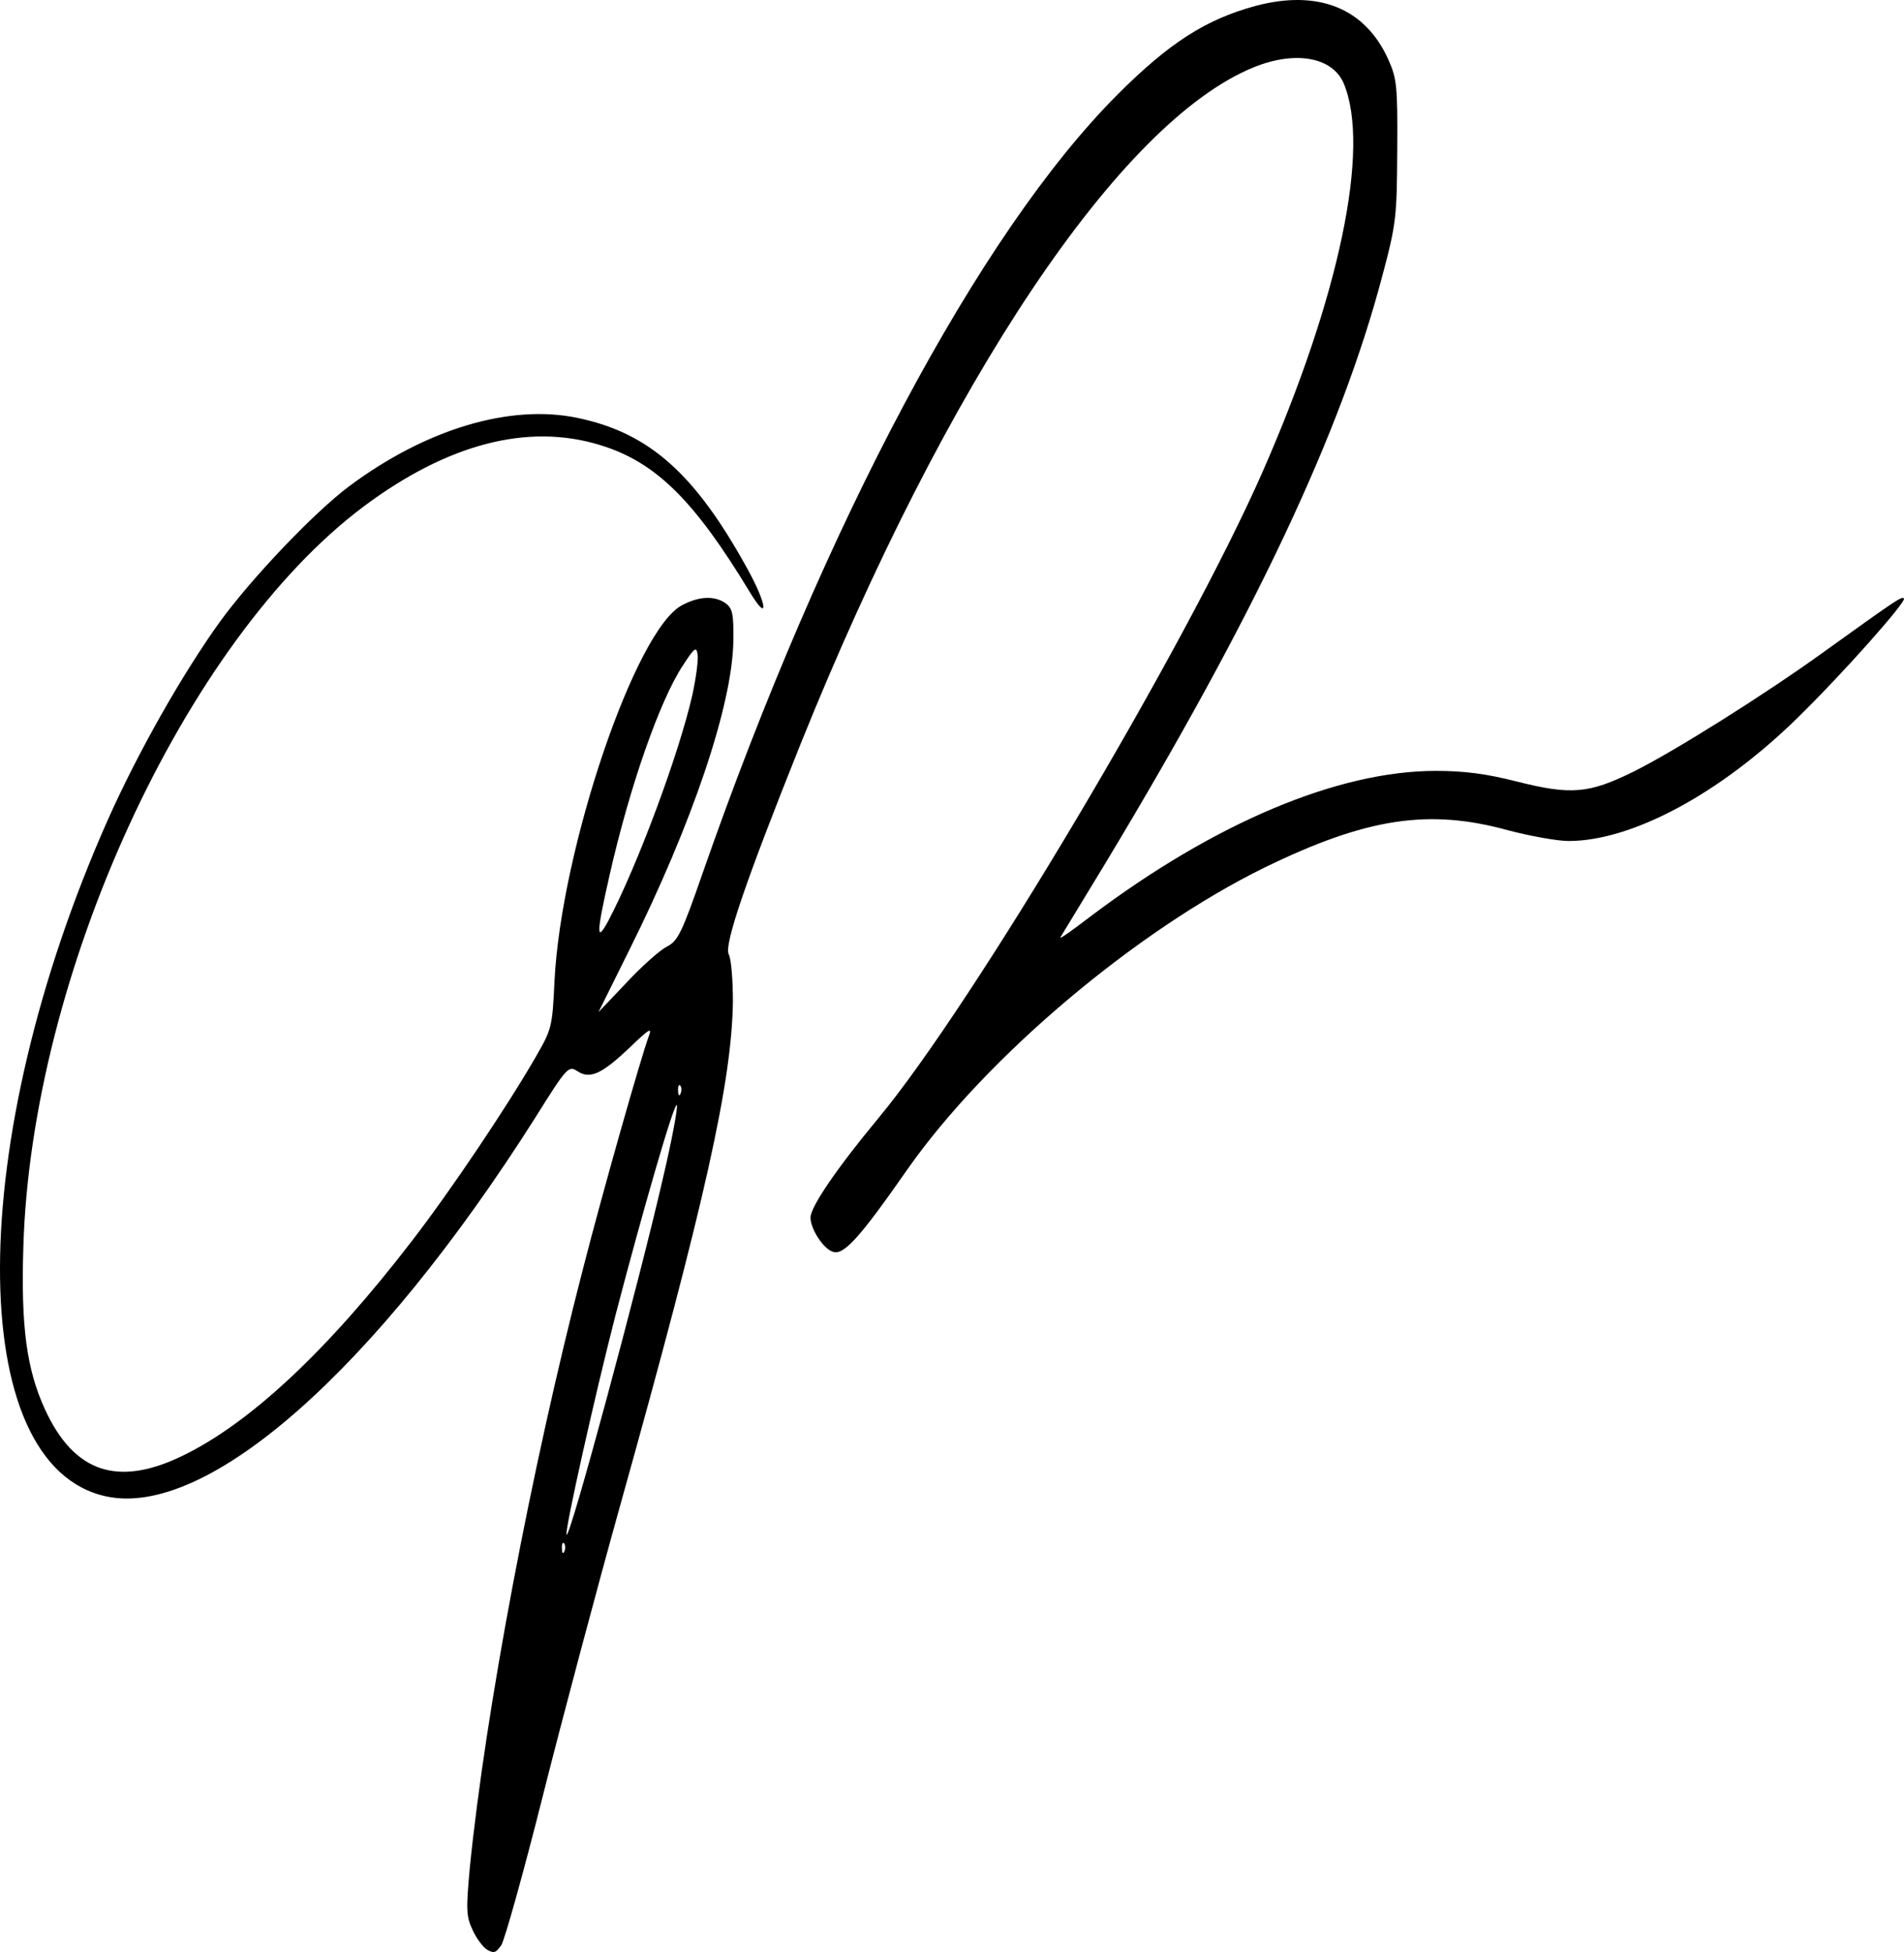 <svg width="119" height="122" viewBox="0 0 119 122" fill="none" xmlns="http://www.w3.org/2000/svg">
<path d="M78.484 0.366C75.346 1.217 73.064 2.686 69.822 5.934C61.212 14.568 51.538 32.715 43.914 54.572C42.617 58.31 42.358 58.825 41.683 59.16C41.268 59.367 40.127 60.372 39.168 61.403L37.404 63.259L39.323 59.392C43.265 51.479 45.755 44.107 45.833 40.112C45.859 38.385 45.781 38.024 45.366 37.715C44.692 37.225 43.706 37.251 42.643 37.818C39.738 39.287 35.07 53.026 34.655 61.326C34.525 64.213 34.474 64.341 33.462 66.094C31.647 69.239 28.145 74.445 25.759 77.539C20.495 84.395 15.619 88.957 11.392 90.994C7.346 92.953 4.623 92.025 2.808 88.081C1.666 85.581 1.303 82.926 1.459 77.951C1.952 60.888 11.547 40.035 22.725 31.658C27.964 27.74 32.995 26.425 37.508 27.817C40.983 28.874 43.395 31.271 46.87 37.019C48.063 38.978 47.959 37.818 46.74 35.601C43.447 29.596 40.568 27.044 36.081 26.116C31.88 25.24 26.615 26.812 21.817 30.395C19.613 32.044 15.697 36.169 13.752 38.849C11.392 42.123 8.591 47.072 6.724 51.273C-2.198 71.378 -2.25 91.586 6.62 93.52C12.922 94.912 23.451 85.632 33.436 69.883C35.433 66.687 35.537 66.584 36.081 66.945C36.859 67.46 37.586 67.151 39.323 65.501C40.594 64.29 40.776 64.161 40.542 64.78C40.075 66.043 37.741 74.213 36.419 79.369C33.177 91.921 30.35 106.949 29.364 116.718C29.131 119.295 29.131 119.759 29.52 120.584C29.753 121.125 30.168 121.667 30.428 121.847C30.869 122.105 30.998 122.053 31.335 121.564C31.543 121.229 32.71 117.079 33.903 112.336C35.096 107.593 37.3 99.319 38.805 93.932C44.095 75.013 45.729 67.641 45.807 62.614C45.807 61.274 45.703 59.934 45.548 59.65C45.236 59.057 46.637 54.985 50.034 46.505C59.189 23.77 70.004 7.609 78.355 4.207C80.948 3.15 83.282 3.562 83.982 5.212C85.668 9.233 83.723 18.538 78.899 29.518C74.101 40.422 60.771 62.846 54.858 69.935C52.316 73.002 50.657 75.425 50.657 76.095C50.657 76.817 51.461 78.054 52.057 78.235C52.731 78.466 53.717 77.384 56.699 73.105C61.627 66.068 71.015 58.155 79.055 54.212C85.409 51.118 89.299 50.526 94.252 51.892C95.627 52.253 97.339 52.562 98.039 52.562C102.007 52.562 107.505 49.598 112.303 44.907C115.208 42.071 119.176 37.586 118.994 37.406C118.864 37.251 118.527 37.483 113.937 40.782C110.176 43.489 104.626 46.969 102.085 48.232C99.31 49.598 98.195 49.701 94.823 48.85C92.904 48.36 91.529 48.18 89.74 48.18C83.619 48.18 75.917 51.428 68.188 57.253C67.073 58.104 66.217 58.722 66.269 58.593C66.347 58.465 67.644 56.325 69.148 53.851C78.433 38.437 83.801 27.07 86.394 17.249C87.276 13.95 87.302 13.537 87.328 9.387C87.354 5.341 87.302 4.902 86.757 3.691C85.305 0.495 82.374 -0.665 78.484 0.366ZM43.265 43.463C42.435 47.123 39.816 54.16 38.001 57.588C37.248 58.98 37.275 58.31 38.104 54.675C39.349 49.185 41.217 43.824 42.669 41.607C43.421 40.447 43.525 40.396 43.602 40.911C43.654 41.246 43.499 42.406 43.265 43.463ZM42.539 68.337C42.461 68.543 42.383 68.466 42.383 68.182C42.358 67.898 42.435 67.744 42.513 67.847C42.591 67.924 42.617 68.156 42.539 68.337ZM41.45 73.569C39.92 80.245 35.563 96.381 35.407 95.917C35.303 95.607 37.145 87.359 38.467 82.204C40.153 75.734 42.202 68.646 42.306 69.084C42.358 69.316 41.969 71.352 41.45 73.569ZM35.278 96.948C35.2 97.154 35.122 97.077 35.122 96.793C35.096 96.51 35.174 96.355 35.252 96.458C35.329 96.535 35.355 96.767 35.278 96.948Z" fill="black"/>
</svg>
